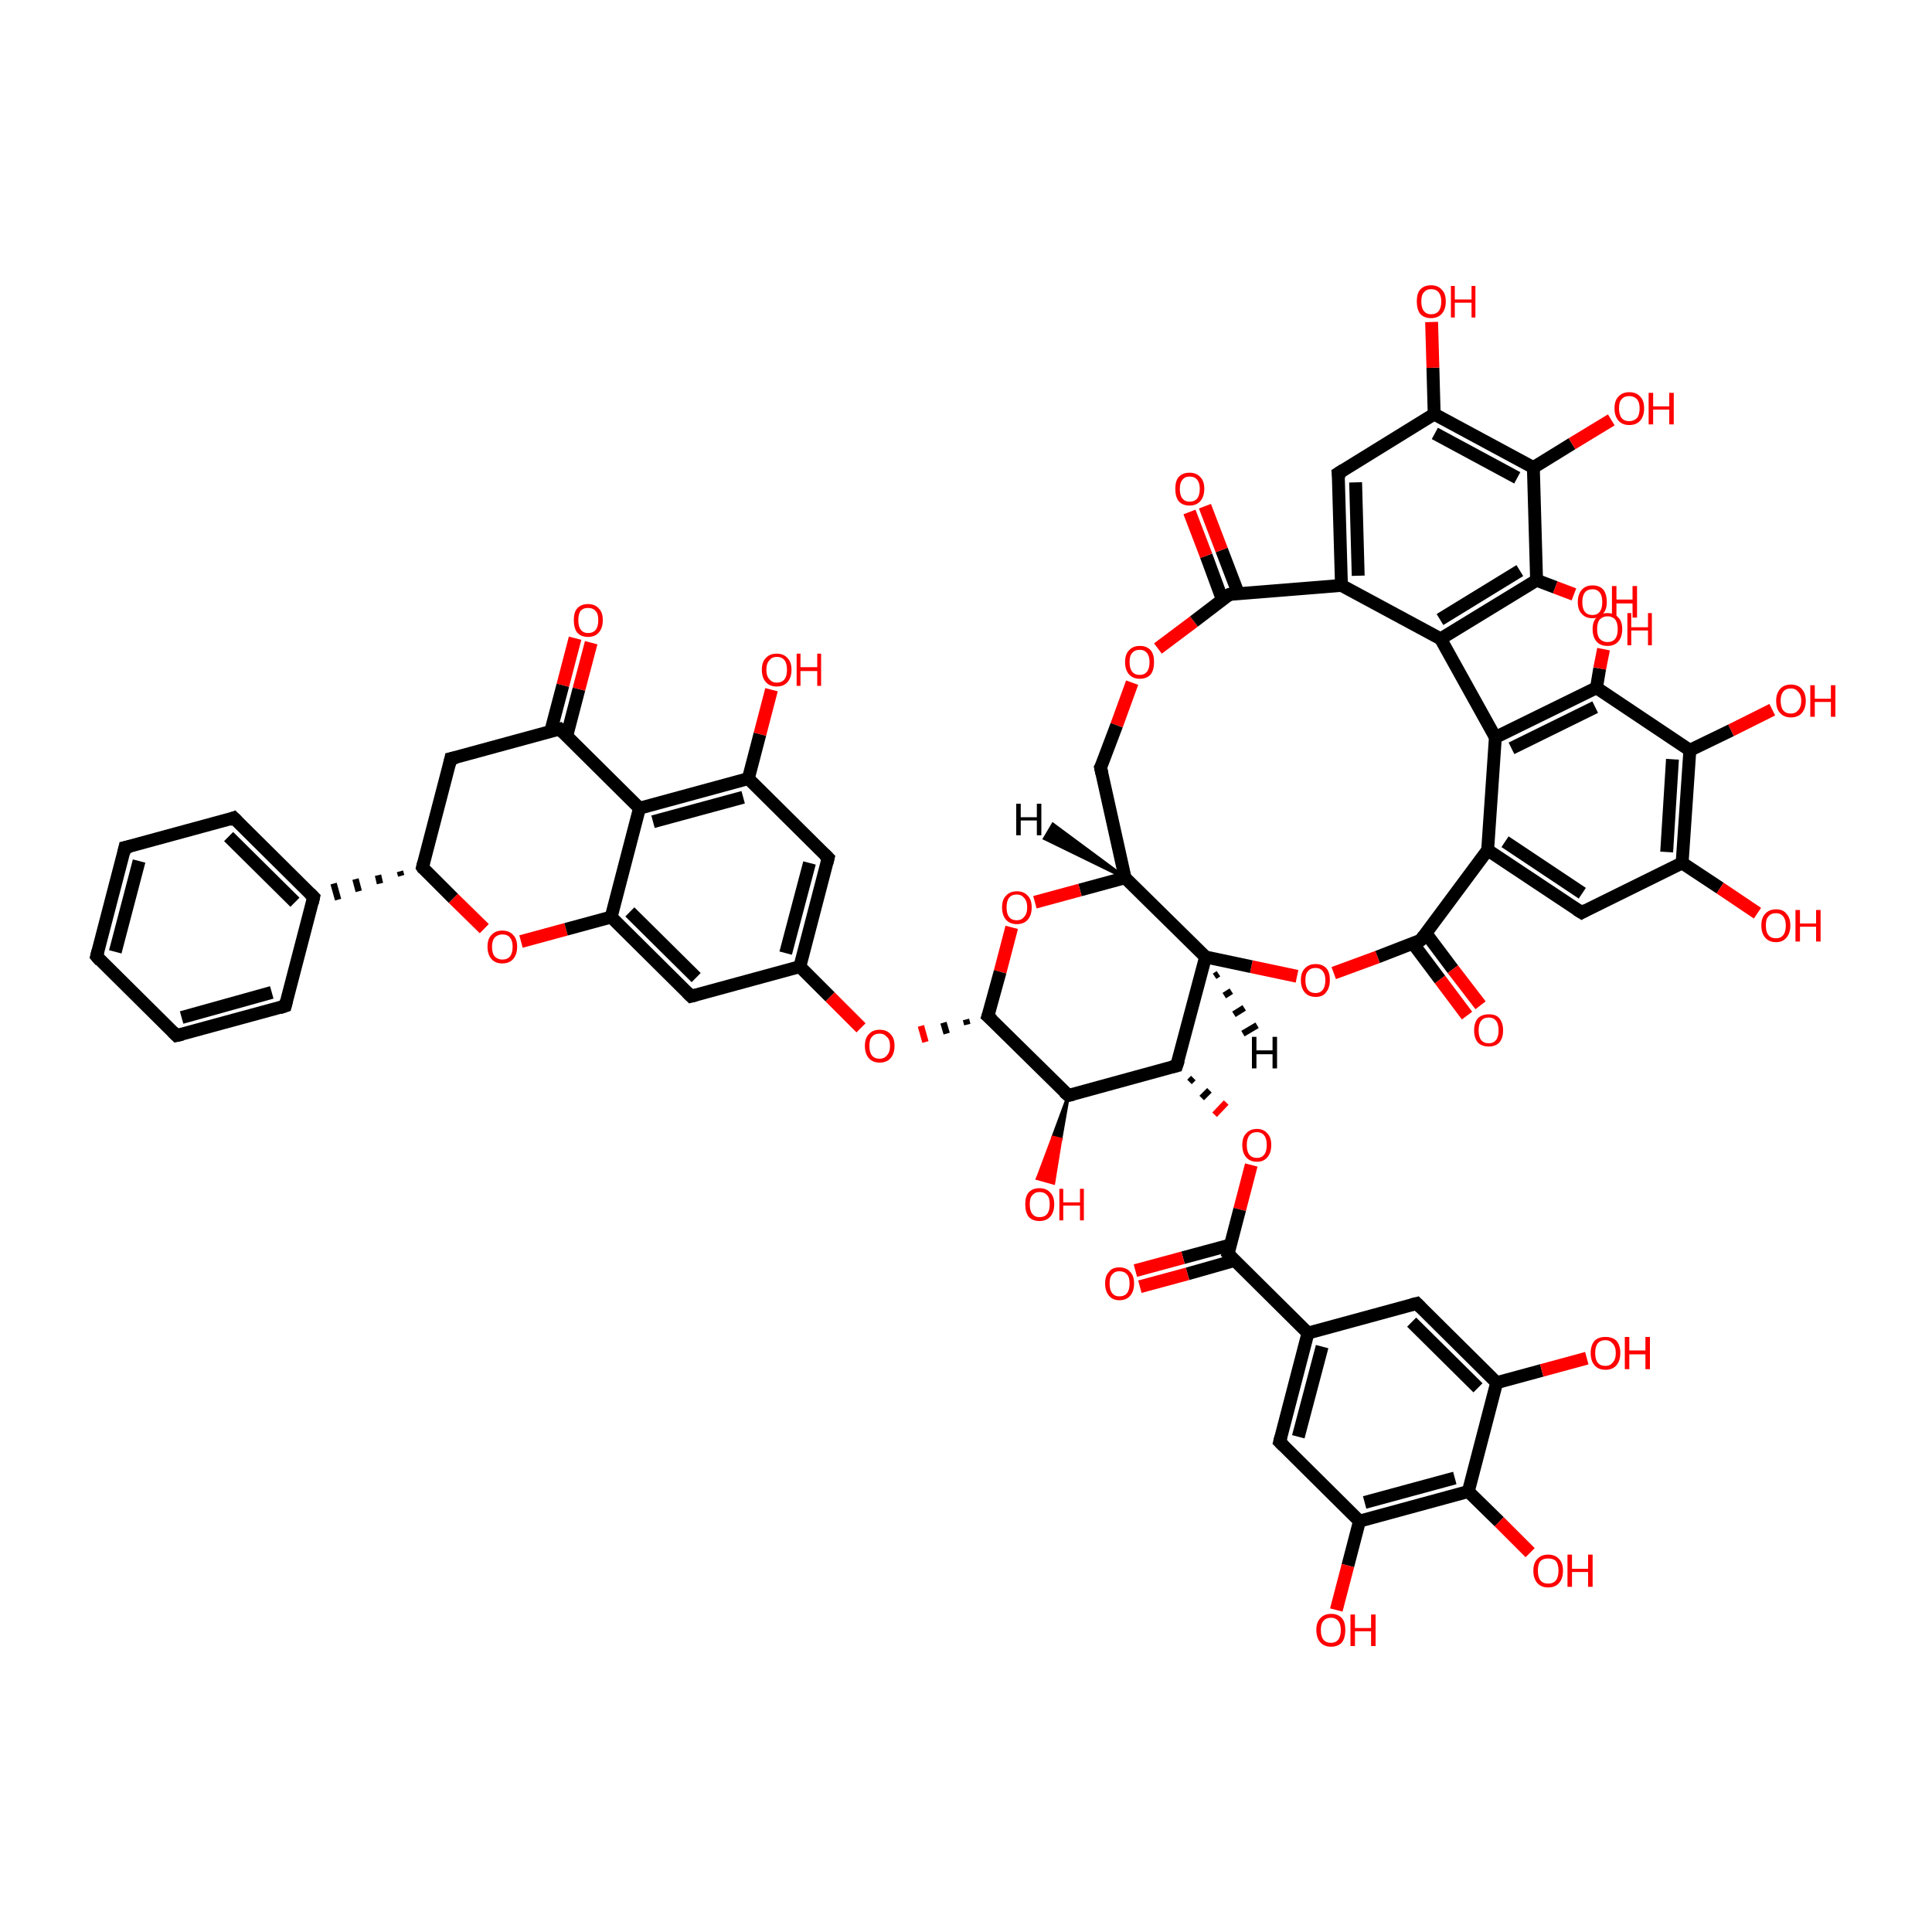 <?xml version='1.0' encoding='iso-8859-1'?>
<svg version='1.1' baseProfile='full'
              xmlns='http://www.w3.org/2000/svg'
                      xmlns:rdkit='http://www.rdkit.org/xml'
                      xmlns:xlink='http://www.w3.org/1999/xlink'
                  xml:space='preserve'
width='300px' height='300px' viewBox='0 0 300 300'>
<!-- END OF HEADER -->
<rect style='opacity:1.0;fill:transparent;stroke:none' width='300.0' height='300.0' x='0.0' y='0.0'> </rect>
<path class='bond-0 atom-0 atom-1' d='M 70.0,117.8 L 65.6,134.7' style='fill:none;fill-rule:evenodd;stroke:#000000;stroke-width:2.0px;stroke-linecap:butt;stroke-linejoin:miter;stroke-opacity:1' />
<path class='bond-1 atom-1 atom-2' d='M 65.6,134.7 L 70.4,139.5' style='fill:none;fill-rule:evenodd;stroke:#000000;stroke-width:2.0px;stroke-linecap:butt;stroke-linejoin:miter;stroke-opacity:1' />
<path class='bond-1 atom-1 atom-2' d='M 70.4,139.5 L 75.2,144.2' style='fill:none;fill-rule:evenodd;stroke:#FF0000;stroke-width:2.0px;stroke-linecap:butt;stroke-linejoin:miter;stroke-opacity:1' />
<path class='bond-2 atom-2 atom-3' d='M 80.9,146.2 L 87.9,144.3' style='fill:none;fill-rule:evenodd;stroke:#FF0000;stroke-width:2.0px;stroke-linecap:butt;stroke-linejoin:miter;stroke-opacity:1' />
<path class='bond-2 atom-2 atom-3' d='M 87.9,144.3 L 94.9,142.4' style='fill:none;fill-rule:evenodd;stroke:#000000;stroke-width:2.0px;stroke-linecap:butt;stroke-linejoin:miter;stroke-opacity:1' />
<path class='bond-3 atom-3 atom-4' d='M 94.9,142.4 L 107.3,154.7' style='fill:none;fill-rule:evenodd;stroke:#000000;stroke-width:2.0px;stroke-linecap:butt;stroke-linejoin:miter;stroke-opacity:1' />
<path class='bond-3 atom-3 atom-4' d='M 97.8,141.6 L 108.1,151.8' style='fill:none;fill-rule:evenodd;stroke:#000000;stroke-width:2.0px;stroke-linecap:butt;stroke-linejoin:miter;stroke-opacity:1' />
<path class='bond-4 atom-4 atom-5' d='M 107.3,154.7 L 124.2,150.1' style='fill:none;fill-rule:evenodd;stroke:#000000;stroke-width:2.0px;stroke-linecap:butt;stroke-linejoin:miter;stroke-opacity:1' />
<path class='bond-5 atom-5 atom-6' d='M 124.2,150.1 L 128.6,133.2' style='fill:none;fill-rule:evenodd;stroke:#000000;stroke-width:2.0px;stroke-linecap:butt;stroke-linejoin:miter;stroke-opacity:1' />
<path class='bond-5 atom-5 atom-6' d='M 122.0,148.0 L 125.7,134.0' style='fill:none;fill-rule:evenodd;stroke:#000000;stroke-width:2.0px;stroke-linecap:butt;stroke-linejoin:miter;stroke-opacity:1' />
<path class='bond-6 atom-6 atom-7' d='M 128.6,133.2 L 116.2,120.9' style='fill:none;fill-rule:evenodd;stroke:#000000;stroke-width:2.0px;stroke-linecap:butt;stroke-linejoin:miter;stroke-opacity:1' />
<path class='bond-7 atom-7 atom-8' d='M 116.2,120.9 L 99.3,125.5' style='fill:none;fill-rule:evenodd;stroke:#000000;stroke-width:2.0px;stroke-linecap:butt;stroke-linejoin:miter;stroke-opacity:1' />
<path class='bond-7 atom-7 atom-8' d='M 115.4,123.8 L 101.4,127.6' style='fill:none;fill-rule:evenodd;stroke:#000000;stroke-width:2.0px;stroke-linecap:butt;stroke-linejoin:miter;stroke-opacity:1' />
<path class='bond-8 atom-8 atom-9' d='M 99.3,125.5 L 86.9,113.2' style='fill:none;fill-rule:evenodd;stroke:#000000;stroke-width:2.0px;stroke-linecap:butt;stroke-linejoin:miter;stroke-opacity:1' />
<path class='bond-9 atom-9 atom-10' d='M 88.0,114.3 L 89.9,107.0' style='fill:none;fill-rule:evenodd;stroke:#000000;stroke-width:2.0px;stroke-linecap:butt;stroke-linejoin:miter;stroke-opacity:1' />
<path class='bond-9 atom-9 atom-10' d='M 89.9,107.0 L 91.8,99.8' style='fill:none;fill-rule:evenodd;stroke:#FF0000;stroke-width:2.0px;stroke-linecap:butt;stroke-linejoin:miter;stroke-opacity:1' />
<path class='bond-9 atom-9 atom-10' d='M 85.5,113.6 L 87.4,106.4' style='fill:none;fill-rule:evenodd;stroke:#000000;stroke-width:2.0px;stroke-linecap:butt;stroke-linejoin:miter;stroke-opacity:1' />
<path class='bond-9 atom-9 atom-10' d='M 87.4,106.4 L 89.3,99.1' style='fill:none;fill-rule:evenodd;stroke:#FF0000;stroke-width:2.0px;stroke-linecap:butt;stroke-linejoin:miter;stroke-opacity:1' />
<path class='bond-10 atom-7 atom-11' d='M 116.2,120.9 L 118.0,114.0' style='fill:none;fill-rule:evenodd;stroke:#000000;stroke-width:2.0px;stroke-linecap:butt;stroke-linejoin:miter;stroke-opacity:1' />
<path class='bond-10 atom-7 atom-11' d='M 118.0,114.0 L 119.8,107.1' style='fill:none;fill-rule:evenodd;stroke:#FF0000;stroke-width:2.0px;stroke-linecap:butt;stroke-linejoin:miter;stroke-opacity:1' />
<path class='bond-11 atom-5 atom-12' d='M 124.2,150.1 L 128.9,154.8' style='fill:none;fill-rule:evenodd;stroke:#000000;stroke-width:2.0px;stroke-linecap:butt;stroke-linejoin:miter;stroke-opacity:1' />
<path class='bond-11 atom-5 atom-12' d='M 128.9,154.8 L 133.7,159.6' style='fill:none;fill-rule:evenodd;stroke:#FF0000;stroke-width:2.0px;stroke-linecap:butt;stroke-linejoin:miter;stroke-opacity:1' />
<path class='bond-12 atom-13 atom-12' d='M 150.0,158.3 L 150.2,159.1' style='fill:none;fill-rule:evenodd;stroke:#000000;stroke-width:1.0px;stroke-linecap:butt;stroke-linejoin:miter;stroke-opacity:1' />
<path class='bond-12 atom-13 atom-12' d='M 146.5,158.8 L 147.0,160.5' style='fill:none;fill-rule:evenodd;stroke:#000000;stroke-width:1.0px;stroke-linecap:butt;stroke-linejoin:miter;stroke-opacity:1' />
<path class='bond-12 atom-13 atom-12' d='M 143.0,159.3 L 143.7,161.8' style='fill:none;fill-rule:evenodd;stroke:#FF0000;stroke-width:1.0px;stroke-linecap:butt;stroke-linejoin:miter;stroke-opacity:1' />
<path class='bond-13 atom-13 atom-14' d='M 153.4,157.8 L 165.9,170.1' style='fill:none;fill-rule:evenodd;stroke:#000000;stroke-width:2.0px;stroke-linecap:butt;stroke-linejoin:miter;stroke-opacity:1' />
<path class='bond-14 atom-14 atom-15' d='M 165.9,170.1 L 182.7,165.5' style='fill:none;fill-rule:evenodd;stroke:#000000;stroke-width:2.0px;stroke-linecap:butt;stroke-linejoin:miter;stroke-opacity:1' />
<path class='bond-15 atom-15 atom-16' d='M 182.7,165.5 L 187.2,148.6' style='fill:none;fill-rule:evenodd;stroke:#000000;stroke-width:2.0px;stroke-linecap:butt;stroke-linejoin:miter;stroke-opacity:1' />
<path class='bond-16 atom-16 atom-17' d='M 187.2,148.6 L 174.7,136.3' style='fill:none;fill-rule:evenodd;stroke:#000000;stroke-width:2.0px;stroke-linecap:butt;stroke-linejoin:miter;stroke-opacity:1' />
<path class='bond-17 atom-17 atom-18' d='M 174.7,136.3 L 167.7,138.2' style='fill:none;fill-rule:evenodd;stroke:#000000;stroke-width:2.0px;stroke-linecap:butt;stroke-linejoin:miter;stroke-opacity:1' />
<path class='bond-17 atom-17 atom-18' d='M 167.7,138.2 L 160.7,140.1' style='fill:none;fill-rule:evenodd;stroke:#FF0000;stroke-width:2.0px;stroke-linecap:butt;stroke-linejoin:miter;stroke-opacity:1' />
<path class='bond-18 atom-17 atom-19' d='M 174.7,136.3 L 170.9,119.2' style='fill:none;fill-rule:evenodd;stroke:#000000;stroke-width:2.0px;stroke-linecap:butt;stroke-linejoin:miter;stroke-opacity:1' />
<path class='bond-19 atom-19 atom-20' d='M 170.9,119.2 L 173.4,112.6' style='fill:none;fill-rule:evenodd;stroke:#000000;stroke-width:2.0px;stroke-linecap:butt;stroke-linejoin:miter;stroke-opacity:1' />
<path class='bond-19 atom-19 atom-20' d='M 173.4,112.6 L 175.8,106.0' style='fill:none;fill-rule:evenodd;stroke:#FF0000;stroke-width:2.0px;stroke-linecap:butt;stroke-linejoin:miter;stroke-opacity:1' />
<path class='bond-20 atom-20 atom-21' d='M 179.8,100.7 L 185.4,96.5' style='fill:none;fill-rule:evenodd;stroke:#FF0000;stroke-width:2.0px;stroke-linecap:butt;stroke-linejoin:miter;stroke-opacity:1' />
<path class='bond-20 atom-20 atom-21' d='M 185.4,96.5 L 190.9,92.3' style='fill:none;fill-rule:evenodd;stroke:#000000;stroke-width:2.0px;stroke-linecap:butt;stroke-linejoin:miter;stroke-opacity:1' />
<path class='bond-21 atom-21 atom-22' d='M 192.3,92.2 L 189.7,85.4' style='fill:none;fill-rule:evenodd;stroke:#000000;stroke-width:2.0px;stroke-linecap:butt;stroke-linejoin:miter;stroke-opacity:1' />
<path class='bond-21 atom-21 atom-22' d='M 189.7,85.4 L 187.1,78.6' style='fill:none;fill-rule:evenodd;stroke:#FF0000;stroke-width:2.0px;stroke-linecap:butt;stroke-linejoin:miter;stroke-opacity:1' />
<path class='bond-21 atom-21 atom-22' d='M 189.8,93.1 L 187.3,86.3' style='fill:none;fill-rule:evenodd;stroke:#000000;stroke-width:2.0px;stroke-linecap:butt;stroke-linejoin:miter;stroke-opacity:1' />
<path class='bond-21 atom-21 atom-22' d='M 187.3,86.3 L 184.7,79.5' style='fill:none;fill-rule:evenodd;stroke:#FF0000;stroke-width:2.0px;stroke-linecap:butt;stroke-linejoin:miter;stroke-opacity:1' />
<path class='bond-22 atom-21 atom-23' d='M 190.9,92.3 L 208.3,90.9' style='fill:none;fill-rule:evenodd;stroke:#000000;stroke-width:2.0px;stroke-linecap:butt;stroke-linejoin:miter;stroke-opacity:1' />
<path class='bond-23 atom-23 atom-24' d='M 208.3,90.9 L 207.8,73.5' style='fill:none;fill-rule:evenodd;stroke:#000000;stroke-width:2.0px;stroke-linecap:butt;stroke-linejoin:miter;stroke-opacity:1' />
<path class='bond-23 atom-23 atom-24' d='M 210.9,89.4 L 210.5,74.9' style='fill:none;fill-rule:evenodd;stroke:#000000;stroke-width:2.0px;stroke-linecap:butt;stroke-linejoin:miter;stroke-opacity:1' />
<path class='bond-24 atom-24 atom-25' d='M 207.8,73.5 L 222.7,64.3' style='fill:none;fill-rule:evenodd;stroke:#000000;stroke-width:2.0px;stroke-linecap:butt;stroke-linejoin:miter;stroke-opacity:1' />
<path class='bond-25 atom-25 atom-26' d='M 222.7,64.3 L 238.1,72.6' style='fill:none;fill-rule:evenodd;stroke:#000000;stroke-width:2.0px;stroke-linecap:butt;stroke-linejoin:miter;stroke-opacity:1' />
<path class='bond-25 atom-25 atom-26' d='M 222.8,67.3 L 235.6,74.2' style='fill:none;fill-rule:evenodd;stroke:#000000;stroke-width:2.0px;stroke-linecap:butt;stroke-linejoin:miter;stroke-opacity:1' />
<path class='bond-26 atom-26 atom-27' d='M 238.1,72.6 L 238.6,90.1' style='fill:none;fill-rule:evenodd;stroke:#000000;stroke-width:2.0px;stroke-linecap:butt;stroke-linejoin:miter;stroke-opacity:1' />
<path class='bond-27 atom-27 atom-28' d='M 238.6,90.1 L 223.7,99.2' style='fill:none;fill-rule:evenodd;stroke:#000000;stroke-width:2.0px;stroke-linecap:butt;stroke-linejoin:miter;stroke-opacity:1' />
<path class='bond-27 atom-27 atom-28' d='M 236.0,88.6 L 223.6,96.2' style='fill:none;fill-rule:evenodd;stroke:#000000;stroke-width:2.0px;stroke-linecap:butt;stroke-linejoin:miter;stroke-opacity:1' />
<path class='bond-28 atom-28 atom-29' d='M 223.7,99.2 L 232.2,114.5' style='fill:none;fill-rule:evenodd;stroke:#000000;stroke-width:2.0px;stroke-linecap:butt;stroke-linejoin:miter;stroke-opacity:1' />
<path class='bond-29 atom-29 atom-30' d='M 232.2,114.5 L 247.9,106.8' style='fill:none;fill-rule:evenodd;stroke:#000000;stroke-width:2.0px;stroke-linecap:butt;stroke-linejoin:miter;stroke-opacity:1' />
<path class='bond-29 atom-29 atom-30' d='M 234.7,116.2 L 247.7,109.8' style='fill:none;fill-rule:evenodd;stroke:#000000;stroke-width:2.0px;stroke-linecap:butt;stroke-linejoin:miter;stroke-opacity:1' />
<path class='bond-30 atom-30 atom-31' d='M 247.9,106.8 L 262.4,116.5' style='fill:none;fill-rule:evenodd;stroke:#000000;stroke-width:2.0px;stroke-linecap:butt;stroke-linejoin:miter;stroke-opacity:1' />
<path class='bond-31 atom-31 atom-32' d='M 262.4,116.5 L 261.2,134.0' style='fill:none;fill-rule:evenodd;stroke:#000000;stroke-width:2.0px;stroke-linecap:butt;stroke-linejoin:miter;stroke-opacity:1' />
<path class='bond-31 atom-31 atom-32' d='M 259.7,117.9 L 258.8,132.3' style='fill:none;fill-rule:evenodd;stroke:#000000;stroke-width:2.0px;stroke-linecap:butt;stroke-linejoin:miter;stroke-opacity:1' />
<path class='bond-32 atom-32 atom-33' d='M 261.2,134.0 L 245.6,141.7' style='fill:none;fill-rule:evenodd;stroke:#000000;stroke-width:2.0px;stroke-linecap:butt;stroke-linejoin:miter;stroke-opacity:1' />
<path class='bond-33 atom-33 atom-34' d='M 245.6,141.7 L 231.0,132.0' style='fill:none;fill-rule:evenodd;stroke:#000000;stroke-width:2.0px;stroke-linecap:butt;stroke-linejoin:miter;stroke-opacity:1' />
<path class='bond-33 atom-33 atom-34' d='M 245.7,138.7 L 233.7,130.7' style='fill:none;fill-rule:evenodd;stroke:#000000;stroke-width:2.0px;stroke-linecap:butt;stroke-linejoin:miter;stroke-opacity:1' />
<path class='bond-34 atom-34 atom-35' d='M 231.0,132.0 L 220.6,146.0' style='fill:none;fill-rule:evenodd;stroke:#000000;stroke-width:2.0px;stroke-linecap:butt;stroke-linejoin:miter;stroke-opacity:1' />
<path class='bond-35 atom-35 atom-36' d='M 219.4,146.5 L 223.6,152.1' style='fill:none;fill-rule:evenodd;stroke:#000000;stroke-width:2.0px;stroke-linecap:butt;stroke-linejoin:miter;stroke-opacity:1' />
<path class='bond-35 atom-35 atom-36' d='M 223.6,152.1 L 227.8,157.7' style='fill:none;fill-rule:evenodd;stroke:#FF0000;stroke-width:2.0px;stroke-linecap:butt;stroke-linejoin:miter;stroke-opacity:1' />
<path class='bond-35 atom-35 atom-36' d='M 221.4,144.9 L 225.6,150.5' style='fill:none;fill-rule:evenodd;stroke:#000000;stroke-width:2.0px;stroke-linecap:butt;stroke-linejoin:miter;stroke-opacity:1' />
<path class='bond-35 atom-35 atom-36' d='M 225.6,150.5 L 229.9,156.1' style='fill:none;fill-rule:evenodd;stroke:#FF0000;stroke-width:2.0px;stroke-linecap:butt;stroke-linejoin:miter;stroke-opacity:1' />
<path class='bond-36 atom-35 atom-37' d='M 220.6,146.0 L 213.9,148.6' style='fill:none;fill-rule:evenodd;stroke:#000000;stroke-width:2.0px;stroke-linecap:butt;stroke-linejoin:miter;stroke-opacity:1' />
<path class='bond-36 atom-35 atom-37' d='M 213.9,148.6 L 207.1,151.1' style='fill:none;fill-rule:evenodd;stroke:#FF0000;stroke-width:2.0px;stroke-linecap:butt;stroke-linejoin:miter;stroke-opacity:1' />
<path class='bond-37 atom-32 atom-38' d='M 261.2,134.0 L 267.1,137.9' style='fill:none;fill-rule:evenodd;stroke:#000000;stroke-width:2.0px;stroke-linecap:butt;stroke-linejoin:miter;stroke-opacity:1' />
<path class='bond-37 atom-32 atom-38' d='M 267.1,137.9 L 272.9,141.8' style='fill:none;fill-rule:evenodd;stroke:#FF0000;stroke-width:2.0px;stroke-linecap:butt;stroke-linejoin:miter;stroke-opacity:1' />
<path class='bond-38 atom-31 atom-39' d='M 262.4,116.5 L 268.8,113.4' style='fill:none;fill-rule:evenodd;stroke:#000000;stroke-width:2.0px;stroke-linecap:butt;stroke-linejoin:miter;stroke-opacity:1' />
<path class='bond-38 atom-31 atom-39' d='M 268.8,113.4 L 275.2,110.2' style='fill:none;fill-rule:evenodd;stroke:#FF0000;stroke-width:2.0px;stroke-linecap:butt;stroke-linejoin:miter;stroke-opacity:1' />
<path class='bond-39 atom-30 atom-40' d='M 247.9,106.8 L 248.4,103.8' style='fill:none;fill-rule:evenodd;stroke:#000000;stroke-width:2.0px;stroke-linecap:butt;stroke-linejoin:miter;stroke-opacity:1' />
<path class='bond-39 atom-30 atom-40' d='M 248.4,103.8 L 249.0,100.8' style='fill:none;fill-rule:evenodd;stroke:#FF0000;stroke-width:2.0px;stroke-linecap:butt;stroke-linejoin:miter;stroke-opacity:1' />
<path class='bond-40 atom-27 atom-41' d='M 238.6,90.1 L 241.5,91.2' style='fill:none;fill-rule:evenodd;stroke:#000000;stroke-width:2.0px;stroke-linecap:butt;stroke-linejoin:miter;stroke-opacity:1' />
<path class='bond-40 atom-27 atom-41' d='M 241.5,91.2 L 244.4,92.3' style='fill:none;fill-rule:evenodd;stroke:#FF0000;stroke-width:2.0px;stroke-linecap:butt;stroke-linejoin:miter;stroke-opacity:1' />
<path class='bond-41 atom-26 atom-42' d='M 238.1,72.6 L 244.1,68.9' style='fill:none;fill-rule:evenodd;stroke:#000000;stroke-width:2.0px;stroke-linecap:butt;stroke-linejoin:miter;stroke-opacity:1' />
<path class='bond-41 atom-26 atom-42' d='M 244.1,68.9 L 250.2,65.2' style='fill:none;fill-rule:evenodd;stroke:#FF0000;stroke-width:2.0px;stroke-linecap:butt;stroke-linejoin:miter;stroke-opacity:1' />
<path class='bond-42 atom-25 atom-43' d='M 222.7,64.3 L 222.5,57.1' style='fill:none;fill-rule:evenodd;stroke:#000000;stroke-width:2.0px;stroke-linecap:butt;stroke-linejoin:miter;stroke-opacity:1' />
<path class='bond-42 atom-25 atom-43' d='M 222.5,57.1 L 222.3,50.0' style='fill:none;fill-rule:evenodd;stroke:#FF0000;stroke-width:2.0px;stroke-linecap:butt;stroke-linejoin:miter;stroke-opacity:1' />
<path class='bond-43 atom-15 atom-44' d='M 184.7,168.0 L 185.3,167.4' style='fill:none;fill-rule:evenodd;stroke:#000000;stroke-width:1.0px;stroke-linecap:butt;stroke-linejoin:miter;stroke-opacity:1' />
<path class='bond-43 atom-15 atom-44' d='M 186.6,170.5 L 187.8,169.3' style='fill:none;fill-rule:evenodd;stroke:#000000;stroke-width:1.0px;stroke-linecap:butt;stroke-linejoin:miter;stroke-opacity:1' />
<path class='bond-43 atom-15 atom-44' d='M 188.6,173.1 L 190.4,171.2' style='fill:none;fill-rule:evenodd;stroke:#FF0000;stroke-width:1.0px;stroke-linecap:butt;stroke-linejoin:miter;stroke-opacity:1' />
<path class='bond-44 atom-44 atom-45' d='M 194.3,180.9 L 192.5,187.8' style='fill:none;fill-rule:evenodd;stroke:#FF0000;stroke-width:2.0px;stroke-linecap:butt;stroke-linejoin:miter;stroke-opacity:1' />
<path class='bond-44 atom-44 atom-45' d='M 192.5,187.8 L 190.7,194.7' style='fill:none;fill-rule:evenodd;stroke:#000000;stroke-width:2.0px;stroke-linecap:butt;stroke-linejoin:miter;stroke-opacity:1' />
<path class='bond-45 atom-45 atom-46' d='M 191.1,193.3 L 183.7,195.3' style='fill:none;fill-rule:evenodd;stroke:#000000;stroke-width:2.0px;stroke-linecap:butt;stroke-linejoin:miter;stroke-opacity:1' />
<path class='bond-45 atom-45 atom-46' d='M 183.7,195.3 L 176.3,197.3' style='fill:none;fill-rule:evenodd;stroke:#FF0000;stroke-width:2.0px;stroke-linecap:butt;stroke-linejoin:miter;stroke-opacity:1' />
<path class='bond-45 atom-45 atom-46' d='M 191.8,195.7 L 184.4,197.8' style='fill:none;fill-rule:evenodd;stroke:#000000;stroke-width:2.0px;stroke-linecap:butt;stroke-linejoin:miter;stroke-opacity:1' />
<path class='bond-45 atom-45 atom-46' d='M 184.4,197.8 L 177.0,199.8' style='fill:none;fill-rule:evenodd;stroke:#FF0000;stroke-width:2.0px;stroke-linecap:butt;stroke-linejoin:miter;stroke-opacity:1' />
<path class='bond-46 atom-45 atom-47' d='M 190.7,194.7 L 203.1,207.0' style='fill:none;fill-rule:evenodd;stroke:#000000;stroke-width:2.0px;stroke-linecap:butt;stroke-linejoin:miter;stroke-opacity:1' />
<path class='bond-47 atom-47 atom-48' d='M 203.1,207.0 L 198.7,223.9' style='fill:none;fill-rule:evenodd;stroke:#000000;stroke-width:2.0px;stroke-linecap:butt;stroke-linejoin:miter;stroke-opacity:1' />
<path class='bond-47 atom-47 atom-48' d='M 205.3,209.1 L 201.6,223.1' style='fill:none;fill-rule:evenodd;stroke:#000000;stroke-width:2.0px;stroke-linecap:butt;stroke-linejoin:miter;stroke-opacity:1' />
<path class='bond-48 atom-48 atom-49' d='M 198.7,223.9 L 211.1,236.2' style='fill:none;fill-rule:evenodd;stroke:#000000;stroke-width:2.0px;stroke-linecap:butt;stroke-linejoin:miter;stroke-opacity:1' />
<path class='bond-49 atom-49 atom-50' d='M 211.1,236.2 L 228.0,231.6' style='fill:none;fill-rule:evenodd;stroke:#000000;stroke-width:2.0px;stroke-linecap:butt;stroke-linejoin:miter;stroke-opacity:1' />
<path class='bond-49 atom-49 atom-50' d='M 211.9,233.3 L 225.9,229.5' style='fill:none;fill-rule:evenodd;stroke:#000000;stroke-width:2.0px;stroke-linecap:butt;stroke-linejoin:miter;stroke-opacity:1' />
<path class='bond-50 atom-50 atom-51' d='M 228.0,231.6 L 232.4,214.7' style='fill:none;fill-rule:evenodd;stroke:#000000;stroke-width:2.0px;stroke-linecap:butt;stroke-linejoin:miter;stroke-opacity:1' />
<path class='bond-51 atom-51 atom-52' d='M 232.4,214.7 L 220.0,202.4' style='fill:none;fill-rule:evenodd;stroke:#000000;stroke-width:2.0px;stroke-linecap:butt;stroke-linejoin:miter;stroke-opacity:1' />
<path class='bond-51 atom-51 atom-52' d='M 229.5,215.5 L 219.2,205.3' style='fill:none;fill-rule:evenodd;stroke:#000000;stroke-width:2.0px;stroke-linecap:butt;stroke-linejoin:miter;stroke-opacity:1' />
<path class='bond-52 atom-51 atom-53' d='M 232.4,214.7 L 239.4,212.8' style='fill:none;fill-rule:evenodd;stroke:#000000;stroke-width:2.0px;stroke-linecap:butt;stroke-linejoin:miter;stroke-opacity:1' />
<path class='bond-52 atom-51 atom-53' d='M 239.4,212.8 L 246.4,210.9' style='fill:none;fill-rule:evenodd;stroke:#FF0000;stroke-width:2.0px;stroke-linecap:butt;stroke-linejoin:miter;stroke-opacity:1' />
<path class='bond-53 atom-50 atom-54' d='M 228.0,231.6 L 232.8,236.3' style='fill:none;fill-rule:evenodd;stroke:#000000;stroke-width:2.0px;stroke-linecap:butt;stroke-linejoin:miter;stroke-opacity:1' />
<path class='bond-53 atom-50 atom-54' d='M 232.8,236.3 L 237.6,241.1' style='fill:none;fill-rule:evenodd;stroke:#FF0000;stroke-width:2.0px;stroke-linecap:butt;stroke-linejoin:miter;stroke-opacity:1' />
<path class='bond-54 atom-49 atom-55' d='M 211.1,236.2 L 209.3,243.1' style='fill:none;fill-rule:evenodd;stroke:#000000;stroke-width:2.0px;stroke-linecap:butt;stroke-linejoin:miter;stroke-opacity:1' />
<path class='bond-54 atom-49 atom-55' d='M 209.3,243.1 L 207.5,250.0' style='fill:none;fill-rule:evenodd;stroke:#FF0000;stroke-width:2.0px;stroke-linecap:butt;stroke-linejoin:miter;stroke-opacity:1' />
<path class='bond-55 atom-14 atom-56' d='M 165.9,170.1 L 164.7,176.9 L 163.5,176.6 Z' style='fill:#000000;fill-rule:evenodd;fill-opacity:1;stroke:#000000;stroke-width:0.5px;stroke-linecap:butt;stroke-linejoin:miter;stroke-opacity:1;' />
<path class='bond-55 atom-14 atom-56' d='M 164.7,176.9 L 161.1,183.0 L 163.6,183.7 Z' style='fill:#FF0000;fill-rule:evenodd;fill-opacity:1;stroke:#FF0000;stroke-width:0.5px;stroke-linecap:butt;stroke-linejoin:miter;stroke-opacity:1;' />
<path class='bond-55 atom-14 atom-56' d='M 164.7,176.9 L 163.5,176.6 L 161.1,183.0 Z' style='fill:#FF0000;fill-rule:evenodd;fill-opacity:1;stroke:#FF0000;stroke-width:0.5px;stroke-linecap:butt;stroke-linejoin:miter;stroke-opacity:1;' />
<path class='bond-56 atom-1 atom-57' d='M 62.1,135.3 L 62.3,136.0' style='fill:none;fill-rule:evenodd;stroke:#000000;stroke-width:1.0px;stroke-linecap:butt;stroke-linejoin:miter;stroke-opacity:1' />
<path class='bond-56 atom-1 atom-57' d='M 58.7,135.9 L 59.0,137.2' style='fill:none;fill-rule:evenodd;stroke:#000000;stroke-width:1.0px;stroke-linecap:butt;stroke-linejoin:miter;stroke-opacity:1' />
<path class='bond-56 atom-1 atom-57' d='M 55.2,136.5 L 55.7,138.4' style='fill:none;fill-rule:evenodd;stroke:#000000;stroke-width:1.0px;stroke-linecap:butt;stroke-linejoin:miter;stroke-opacity:1' />
<path class='bond-56 atom-1 atom-57' d='M 51.8,137.2 L 52.5,139.7' style='fill:none;fill-rule:evenodd;stroke:#000000;stroke-width:1.0px;stroke-linecap:butt;stroke-linejoin:miter;stroke-opacity:1' />
<path class='bond-57 atom-57 atom-58' d='M 48.7,139.3 L 36.3,127.0' style='fill:none;fill-rule:evenodd;stroke:#000000;stroke-width:2.0px;stroke-linecap:butt;stroke-linejoin:miter;stroke-opacity:1' />
<path class='bond-57 atom-57 atom-58' d='M 45.8,140.1 L 35.5,129.9' style='fill:none;fill-rule:evenodd;stroke:#000000;stroke-width:2.0px;stroke-linecap:butt;stroke-linejoin:miter;stroke-opacity:1' />
<path class='bond-58 atom-58 atom-59' d='M 36.3,127.0 L 19.4,131.6' style='fill:none;fill-rule:evenodd;stroke:#000000;stroke-width:2.0px;stroke-linecap:butt;stroke-linejoin:miter;stroke-opacity:1' />
<path class='bond-59 atom-59 atom-60' d='M 19.4,131.6 L 15.0,148.5' style='fill:none;fill-rule:evenodd;stroke:#000000;stroke-width:2.0px;stroke-linecap:butt;stroke-linejoin:miter;stroke-opacity:1' />
<path class='bond-59 atom-59 atom-60' d='M 21.6,133.7 L 17.9,147.8' style='fill:none;fill-rule:evenodd;stroke:#000000;stroke-width:2.0px;stroke-linecap:butt;stroke-linejoin:miter;stroke-opacity:1' />
<path class='bond-60 atom-60 atom-61' d='M 15.0,148.5 L 27.4,160.8' style='fill:none;fill-rule:evenodd;stroke:#000000;stroke-width:2.0px;stroke-linecap:butt;stroke-linejoin:miter;stroke-opacity:1' />
<path class='bond-61 atom-61 atom-62' d='M 27.4,160.8 L 44.3,156.2' style='fill:none;fill-rule:evenodd;stroke:#000000;stroke-width:2.0px;stroke-linecap:butt;stroke-linejoin:miter;stroke-opacity:1' />
<path class='bond-61 atom-61 atom-62' d='M 28.2,158.0 L 42.2,154.1' style='fill:none;fill-rule:evenodd;stroke:#000000;stroke-width:2.0px;stroke-linecap:butt;stroke-linejoin:miter;stroke-opacity:1' />
<path class='bond-62 atom-9 atom-0' d='M 86.9,113.2 L 70.0,117.8' style='fill:none;fill-rule:evenodd;stroke:#000000;stroke-width:2.0px;stroke-linecap:butt;stroke-linejoin:miter;stroke-opacity:1' />
<path class='bond-63 atom-8 atom-3' d='M 99.3,125.5 L 94.9,142.4' style='fill:none;fill-rule:evenodd;stroke:#000000;stroke-width:2.0px;stroke-linecap:butt;stroke-linejoin:miter;stroke-opacity:1' />
<path class='bond-64 atom-18 atom-13' d='M 157.1,144.0 L 155.3,150.9' style='fill:none;fill-rule:evenodd;stroke:#FF0000;stroke-width:2.0px;stroke-linecap:butt;stroke-linejoin:miter;stroke-opacity:1' />
<path class='bond-64 atom-18 atom-13' d='M 155.3,150.9 L 153.4,157.8' style='fill:none;fill-rule:evenodd;stroke:#000000;stroke-width:2.0px;stroke-linecap:butt;stroke-linejoin:miter;stroke-opacity:1' />
<path class='bond-65 atom-37 atom-16' d='M 201.4,151.6 L 194.3,150.1' style='fill:none;fill-rule:evenodd;stroke:#FF0000;stroke-width:2.0px;stroke-linecap:butt;stroke-linejoin:miter;stroke-opacity:1' />
<path class='bond-65 atom-37 atom-16' d='M 194.3,150.1 L 187.2,148.6' style='fill:none;fill-rule:evenodd;stroke:#000000;stroke-width:2.0px;stroke-linecap:butt;stroke-linejoin:miter;stroke-opacity:1' />
<path class='bond-66 atom-28 atom-23' d='M 223.7,99.2 L 208.3,90.9' style='fill:none;fill-rule:evenodd;stroke:#000000;stroke-width:2.0px;stroke-linecap:butt;stroke-linejoin:miter;stroke-opacity:1' />
<path class='bond-67 atom-34 atom-29' d='M 231.0,132.0 L 232.2,114.5' style='fill:none;fill-rule:evenodd;stroke:#000000;stroke-width:2.0px;stroke-linecap:butt;stroke-linejoin:miter;stroke-opacity:1' />
<path class='bond-68 atom-52 atom-47' d='M 220.0,202.4 L 203.1,207.0' style='fill:none;fill-rule:evenodd;stroke:#000000;stroke-width:2.0px;stroke-linecap:butt;stroke-linejoin:miter;stroke-opacity:1' />
<path class='bond-69 atom-62 atom-57' d='M 44.3,156.2 L 48.7,139.3' style='fill:none;fill-rule:evenodd;stroke:#000000;stroke-width:2.0px;stroke-linecap:butt;stroke-linejoin:miter;stroke-opacity:1' />
<path class='bond-70 atom-16 atom-63' d='M 189.2,151.2 L 188.6,151.6' style='fill:none;fill-rule:evenodd;stroke:#000000;stroke-width:1.0px;stroke-linecap:butt;stroke-linejoin:miter;stroke-opacity:1' />
<path class='bond-70 atom-16 atom-63' d='M 191.2,153.9 L 190.1,154.6' style='fill:none;fill-rule:evenodd;stroke:#000000;stroke-width:1.0px;stroke-linecap:butt;stroke-linejoin:miter;stroke-opacity:1' />
<path class='bond-70 atom-16 atom-63' d='M 193.2,156.5 L 191.6,157.5' style='fill:none;fill-rule:evenodd;stroke:#000000;stroke-width:1.0px;stroke-linecap:butt;stroke-linejoin:miter;stroke-opacity:1' />
<path class='bond-70 atom-16 atom-63' d='M 195.2,159.2 L 193.0,160.5' style='fill:none;fill-rule:evenodd;stroke:#000000;stroke-width:1.0px;stroke-linecap:butt;stroke-linejoin:miter;stroke-opacity:1' />
<path class='bond-71 atom-17 atom-64' d='M 174.7,136.3 L 162.2,130.2 L 163.5,128.0 Z' style='fill:#000000;fill-rule:evenodd;fill-opacity:1;stroke:#000000;stroke-width:0.5px;stroke-linecap:butt;stroke-linejoin:miter;stroke-opacity:1;' />
<path d='M 69.8,118.7 L 70.0,117.8 L 70.9,117.6' style='fill:none;stroke:#000000;stroke-width:2.0px;stroke-linecap:butt;stroke-linejoin:miter;stroke-opacity:1;' />
<path d='M 65.8,133.9 L 65.6,134.7 L 65.8,135.0' style='fill:none;stroke:#000000;stroke-width:2.0px;stroke-linecap:butt;stroke-linejoin:miter;stroke-opacity:1;' />
<path d='M 106.7,154.1 L 107.3,154.7 L 108.1,154.5' style='fill:none;stroke:#000000;stroke-width:2.0px;stroke-linecap:butt;stroke-linejoin:miter;stroke-opacity:1;' />
<path d='M 128.4,134.0 L 128.6,133.2 L 128.0,132.6' style='fill:none;stroke:#000000;stroke-width:2.0px;stroke-linecap:butt;stroke-linejoin:miter;stroke-opacity:1;' />
<path d='M 87.5,113.8 L 86.9,113.2 L 86.0,113.4' style='fill:none;stroke:#000000;stroke-width:2.0px;stroke-linecap:butt;stroke-linejoin:miter;stroke-opacity:1;' />
<path d='M 154.1,158.4 L 153.4,157.8 L 153.5,157.5' style='fill:none;stroke:#000000;stroke-width:2.0px;stroke-linecap:butt;stroke-linejoin:miter;stroke-opacity:1;' />
<path d='M 165.2,169.5 L 165.9,170.1 L 166.7,169.9' style='fill:none;stroke:#000000;stroke-width:2.0px;stroke-linecap:butt;stroke-linejoin:miter;stroke-opacity:1;' />
<path d='M 181.9,165.7 L 182.7,165.5 L 183.0,164.6' style='fill:none;stroke:#000000;stroke-width:2.0px;stroke-linecap:butt;stroke-linejoin:miter;stroke-opacity:1;' />
<path d='M 171.1,120.1 L 170.9,119.2 L 171.1,118.9' style='fill:none;stroke:#000000;stroke-width:2.0px;stroke-linecap:butt;stroke-linejoin:miter;stroke-opacity:1;' />
<path d='M 190.6,92.5 L 190.9,92.3 L 191.8,92.2' style='fill:none;stroke:#000000;stroke-width:2.0px;stroke-linecap:butt;stroke-linejoin:miter;stroke-opacity:1;' />
<path d='M 207.9,74.3 L 207.8,73.5 L 208.6,73.0' style='fill:none;stroke:#000000;stroke-width:2.0px;stroke-linecap:butt;stroke-linejoin:miter;stroke-opacity:1;' />
<path d='M 246.3,141.3 L 245.6,141.7 L 244.8,141.2' style='fill:none;stroke:#000000;stroke-width:2.0px;stroke-linecap:butt;stroke-linejoin:miter;stroke-opacity:1;' />
<path d='M 221.1,145.3 L 220.6,146.0 L 220.3,146.2' style='fill:none;stroke:#000000;stroke-width:2.0px;stroke-linecap:butt;stroke-linejoin:miter;stroke-opacity:1;' />
<path d='M 190.8,194.4 L 190.7,194.7 L 191.3,195.3' style='fill:none;stroke:#000000;stroke-width:2.0px;stroke-linecap:butt;stroke-linejoin:miter;stroke-opacity:1;' />
<path d='M 198.9,223.1 L 198.7,223.9 L 199.3,224.5' style='fill:none;stroke:#000000;stroke-width:2.0px;stroke-linecap:butt;stroke-linejoin:miter;stroke-opacity:1;' />
<path d='M 220.6,203.0 L 220.0,202.4 L 219.2,202.6' style='fill:none;stroke:#000000;stroke-width:2.0px;stroke-linecap:butt;stroke-linejoin:miter;stroke-opacity:1;' />
<path d='M 48.1,138.7 L 48.7,139.3 L 48.5,140.2' style='fill:none;stroke:#000000;stroke-width:2.0px;stroke-linecap:butt;stroke-linejoin:miter;stroke-opacity:1;' />
<path d='M 36.9,127.6 L 36.3,127.0 L 35.5,127.3' style='fill:none;stroke:#000000;stroke-width:2.0px;stroke-linecap:butt;stroke-linejoin:miter;stroke-opacity:1;' />
<path d='M 20.3,131.4 L 19.4,131.6 L 19.2,132.5' style='fill:none;stroke:#000000;stroke-width:2.0px;stroke-linecap:butt;stroke-linejoin:miter;stroke-opacity:1;' />
<path d='M 15.2,147.7 L 15.0,148.5 L 15.6,149.2' style='fill:none;stroke:#000000;stroke-width:2.0px;stroke-linecap:butt;stroke-linejoin:miter;stroke-opacity:1;' />
<path d='M 26.8,160.2 L 27.4,160.8 L 28.3,160.6' style='fill:none;stroke:#000000;stroke-width:2.0px;stroke-linecap:butt;stroke-linejoin:miter;stroke-opacity:1;' />
<path d='M 43.4,156.5 L 44.3,156.2 L 44.5,155.4' style='fill:none;stroke:#000000;stroke-width:2.0px;stroke-linecap:butt;stroke-linejoin:miter;stroke-opacity:1;' />
<path class='atom-2' d='M 75.7 147.0
Q 75.7 145.8, 76.3 145.2
Q 76.9 144.5, 78.0 144.5
Q 79.1 144.5, 79.7 145.2
Q 80.3 145.8, 80.3 147.0
Q 80.3 148.2, 79.7 148.9
Q 79.1 149.6, 78.0 149.6
Q 76.9 149.6, 76.3 148.9
Q 75.7 148.2, 75.7 147.0
M 78.0 149.0
Q 78.8 149.0, 79.2 148.5
Q 79.6 148.0, 79.6 147.0
Q 79.6 146.1, 79.2 145.6
Q 78.8 145.1, 78.0 145.1
Q 77.3 145.1, 76.8 145.6
Q 76.4 146.1, 76.4 147.0
Q 76.4 148.0, 76.8 148.5
Q 77.3 149.0, 78.0 149.0
' fill='#FF0000'/>
<path class='atom-10' d='M 89.1 96.3
Q 89.1 95.1, 89.6 94.5
Q 90.2 93.8, 91.3 93.8
Q 92.4 93.8, 93.0 94.5
Q 93.6 95.1, 93.6 96.3
Q 93.6 97.5, 93.0 98.2
Q 92.4 98.9, 91.3 98.9
Q 90.2 98.9, 89.6 98.2
Q 89.1 97.5, 89.1 96.3
M 91.3 98.3
Q 92.1 98.3, 92.5 97.8
Q 92.9 97.3, 92.9 96.3
Q 92.9 95.3, 92.5 94.9
Q 92.1 94.4, 91.3 94.4
Q 90.6 94.4, 90.2 94.8
Q 89.8 95.3, 89.8 96.3
Q 89.8 97.3, 90.2 97.8
Q 90.6 98.3, 91.3 98.3
' fill='#FF0000'/>
<path class='atom-11' d='M 118.3 104.0
Q 118.3 102.8, 118.9 102.2
Q 119.5 101.5, 120.6 101.5
Q 121.7 101.5, 122.3 102.2
Q 122.9 102.8, 122.9 104.0
Q 122.9 105.2, 122.3 105.9
Q 121.7 106.6, 120.6 106.6
Q 119.5 106.6, 118.9 105.9
Q 118.3 105.2, 118.3 104.0
M 120.6 106.0
Q 121.4 106.0, 121.8 105.5
Q 122.2 105.0, 122.2 104.0
Q 122.2 103.0, 121.8 102.5
Q 121.4 102.0, 120.6 102.0
Q 119.9 102.0, 119.5 102.5
Q 119.0 103.0, 119.0 104.0
Q 119.0 105.0, 119.5 105.5
Q 119.9 106.0, 120.6 106.0
' fill='#FF0000'/>
<path class='atom-11' d='M 123.7 101.5
L 124.3 101.5
L 124.3 103.6
L 126.9 103.6
L 126.9 101.5
L 127.5 101.5
L 127.5 106.5
L 126.9 106.5
L 126.9 104.2
L 124.3 104.2
L 124.3 106.5
L 123.7 106.5
L 123.7 101.5
' fill='#FF0000'/>
<path class='atom-12' d='M 134.3 162.4
Q 134.3 161.2, 134.9 160.6
Q 135.5 159.9, 136.6 159.9
Q 137.7 159.9, 138.3 160.6
Q 138.9 161.2, 138.9 162.4
Q 138.9 163.6, 138.3 164.3
Q 137.7 165.0, 136.6 165.0
Q 135.5 165.0, 134.9 164.3
Q 134.3 163.6, 134.3 162.4
M 136.6 164.4
Q 137.3 164.4, 137.7 163.9
Q 138.2 163.4, 138.2 162.4
Q 138.2 161.4, 137.7 161.0
Q 137.3 160.5, 136.6 160.5
Q 135.8 160.5, 135.4 161.0
Q 135.0 161.4, 135.0 162.4
Q 135.0 163.4, 135.4 163.9
Q 135.8 164.4, 136.6 164.4
' fill='#FF0000'/>
<path class='atom-18' d='M 155.6 140.9
Q 155.6 139.7, 156.2 139.1
Q 156.8 138.4, 157.9 138.4
Q 159.0 138.4, 159.6 139.1
Q 160.2 139.7, 160.2 140.9
Q 160.2 142.1, 159.6 142.8
Q 159.0 143.5, 157.9 143.5
Q 156.8 143.5, 156.2 142.8
Q 155.6 142.1, 155.6 140.9
M 157.9 142.9
Q 158.6 142.9, 159.0 142.4
Q 159.5 141.9, 159.5 140.9
Q 159.5 139.9, 159.0 139.4
Q 158.6 138.9, 157.9 138.9
Q 157.1 138.9, 156.7 139.4
Q 156.3 139.9, 156.3 140.9
Q 156.3 141.9, 156.7 142.4
Q 157.1 142.9, 157.9 142.9
' fill='#FF0000'/>
<path class='atom-20' d='M 174.7 102.8
Q 174.7 101.6, 175.3 101.0
Q 175.9 100.3, 177.0 100.3
Q 178.1 100.3, 178.7 101.0
Q 179.2 101.6, 179.2 102.8
Q 179.2 104.0, 178.7 104.7
Q 178.1 105.4, 177.0 105.4
Q 175.9 105.4, 175.3 104.7
Q 174.7 104.0, 174.7 102.8
M 177.0 104.8
Q 177.7 104.8, 178.1 104.3
Q 178.5 103.8, 178.5 102.8
Q 178.5 101.9, 178.1 101.4
Q 177.7 100.9, 177.0 100.9
Q 176.2 100.9, 175.8 101.4
Q 175.4 101.8, 175.4 102.8
Q 175.4 103.8, 175.8 104.3
Q 176.2 104.8, 177.0 104.8
' fill='#FF0000'/>
<path class='atom-22' d='M 182.5 75.9
Q 182.5 74.7, 183.0 74.1
Q 183.6 73.4, 184.7 73.4
Q 185.8 73.4, 186.4 74.1
Q 187.0 74.7, 187.0 75.9
Q 187.0 77.1, 186.4 77.8
Q 185.8 78.5, 184.7 78.5
Q 183.6 78.5, 183.0 77.8
Q 182.5 77.1, 182.5 75.9
M 184.7 77.9
Q 185.5 77.9, 185.9 77.4
Q 186.3 76.9, 186.3 75.9
Q 186.3 75.0, 185.9 74.5
Q 185.5 74.0, 184.7 74.0
Q 184.0 74.0, 183.6 74.5
Q 183.2 75.0, 183.2 75.9
Q 183.2 76.9, 183.6 77.4
Q 184.0 77.9, 184.7 77.9
' fill='#FF0000'/>
<path class='atom-36' d='M 228.9 160.0
Q 228.9 158.8, 229.5 158.1
Q 230.1 157.5, 231.2 157.5
Q 232.3 157.5, 232.8 158.1
Q 233.4 158.8, 233.4 160.0
Q 233.4 161.2, 232.8 161.9
Q 232.2 162.5, 231.2 162.5
Q 230.1 162.5, 229.5 161.9
Q 228.9 161.2, 228.9 160.0
M 231.2 162.0
Q 231.9 162.0, 232.3 161.5
Q 232.7 161.0, 232.7 160.0
Q 232.7 159.0, 232.3 158.5
Q 231.9 158.0, 231.2 158.0
Q 230.4 158.0, 230.0 158.5
Q 229.6 159.0, 229.6 160.0
Q 229.6 161.0, 230.0 161.5
Q 230.4 162.0, 231.2 162.0
' fill='#FF0000'/>
<path class='atom-37' d='M 202.0 152.2
Q 202.0 151.0, 202.6 150.4
Q 203.2 149.7, 204.3 149.7
Q 205.4 149.7, 206.0 150.4
Q 206.5 151.0, 206.5 152.2
Q 206.5 153.4, 205.9 154.1
Q 205.4 154.8, 204.3 154.8
Q 203.2 154.8, 202.6 154.1
Q 202.0 153.4, 202.0 152.2
M 204.3 154.2
Q 205.0 154.2, 205.4 153.7
Q 205.8 153.2, 205.8 152.2
Q 205.8 151.3, 205.4 150.8
Q 205.0 150.3, 204.3 150.3
Q 203.5 150.3, 203.1 150.8
Q 202.7 151.2, 202.7 152.2
Q 202.7 153.2, 203.1 153.7
Q 203.5 154.2, 204.3 154.2
' fill='#FF0000'/>
<path class='atom-38' d='M 273.5 143.7
Q 273.5 142.5, 274.1 141.9
Q 274.7 141.2, 275.8 141.2
Q 276.9 141.2, 277.4 141.9
Q 278.0 142.5, 278.0 143.7
Q 278.0 144.9, 277.4 145.6
Q 276.8 146.3, 275.8 146.3
Q 274.7 146.3, 274.1 145.6
Q 273.5 144.9, 273.5 143.7
M 275.8 145.7
Q 276.5 145.7, 276.9 145.2
Q 277.3 144.7, 277.3 143.7
Q 277.3 142.8, 276.9 142.3
Q 276.5 141.8, 275.8 141.8
Q 275.0 141.8, 274.6 142.3
Q 274.2 142.7, 274.2 143.7
Q 274.2 144.7, 274.6 145.2
Q 275.0 145.7, 275.8 145.7
' fill='#FF0000'/>
<path class='atom-38' d='M 278.8 141.3
L 279.5 141.3
L 279.5 143.4
L 282.0 143.4
L 282.0 141.3
L 282.7 141.3
L 282.7 146.2
L 282.0 146.2
L 282.0 143.9
L 279.5 143.9
L 279.5 146.2
L 278.8 146.2
L 278.8 141.3
' fill='#FF0000'/>
<path class='atom-39' d='M 275.8 108.8
Q 275.8 107.7, 276.4 107.0
Q 277.0 106.3, 278.1 106.3
Q 279.2 106.3, 279.8 107.0
Q 280.4 107.7, 280.4 108.8
Q 280.4 110.0, 279.8 110.7
Q 279.2 111.4, 278.1 111.4
Q 277.0 111.4, 276.4 110.7
Q 275.8 110.1, 275.8 108.8
M 278.1 110.8
Q 278.8 110.8, 279.2 110.3
Q 279.7 109.8, 279.7 108.8
Q 279.7 107.9, 279.2 107.4
Q 278.8 106.9, 278.1 106.9
Q 277.3 106.9, 276.9 107.4
Q 276.5 107.9, 276.5 108.8
Q 276.5 109.8, 276.9 110.3
Q 277.3 110.8, 278.1 110.8
' fill='#FF0000'/>
<path class='atom-39' d='M 281.1 106.4
L 281.8 106.4
L 281.8 108.5
L 284.3 108.5
L 284.3 106.4
L 285.0 106.4
L 285.0 111.3
L 284.3 111.3
L 284.3 109.0
L 281.8 109.0
L 281.8 111.3
L 281.1 111.3
L 281.1 106.4
' fill='#FF0000'/>
<path class='atom-40' d='M 247.3 97.7
Q 247.3 96.5, 247.9 95.9
Q 248.5 95.2, 249.6 95.2
Q 250.7 95.2, 251.3 95.9
Q 251.9 96.5, 251.9 97.7
Q 251.9 98.9, 251.3 99.6
Q 250.7 100.3, 249.6 100.3
Q 248.5 100.3, 247.9 99.6
Q 247.3 98.9, 247.3 97.7
M 249.6 99.7
Q 250.4 99.7, 250.8 99.2
Q 251.2 98.7, 251.2 97.7
Q 251.2 96.7, 250.8 96.2
Q 250.4 95.7, 249.6 95.7
Q 248.9 95.7, 248.4 96.2
Q 248.0 96.7, 248.0 97.7
Q 248.0 98.7, 248.4 99.2
Q 248.9 99.7, 249.6 99.7
' fill='#FF0000'/>
<path class='atom-40' d='M 252.7 95.2
L 253.3 95.2
L 253.3 97.4
L 255.9 97.4
L 255.9 95.2
L 256.5 95.2
L 256.5 100.2
L 255.9 100.2
L 255.9 97.9
L 253.3 97.9
L 253.3 100.2
L 252.7 100.2
L 252.7 95.2
' fill='#FF0000'/>
<path class='atom-41' d='M 245.0 93.5
Q 245.0 92.3, 245.6 91.6
Q 246.2 90.9, 247.3 90.9
Q 248.4 90.9, 249.0 91.6
Q 249.5 92.3, 249.5 93.5
Q 249.5 94.7, 248.9 95.3
Q 248.3 96.0, 247.3 96.0
Q 246.2 96.0, 245.6 95.3
Q 245.0 94.7, 245.0 93.5
M 247.3 95.5
Q 248.0 95.5, 248.4 95.0
Q 248.8 94.5, 248.8 93.5
Q 248.8 92.5, 248.4 92.0
Q 248.0 91.5, 247.3 91.5
Q 246.5 91.5, 246.1 92.0
Q 245.7 92.5, 245.7 93.5
Q 245.7 94.5, 246.1 95.0
Q 246.5 95.5, 247.3 95.5
' fill='#FF0000'/>
<path class='atom-41' d='M 250.3 91.0
L 251.0 91.0
L 251.0 93.1
L 253.5 93.1
L 253.5 91.0
L 254.2 91.0
L 254.2 95.9
L 253.5 95.9
L 253.5 93.7
L 251.0 93.7
L 251.0 95.9
L 250.3 95.9
L 250.3 91.0
' fill='#FF0000'/>
<path class='atom-42' d='M 250.7 63.4
Q 250.7 62.2, 251.3 61.6
Q 251.9 60.9, 253.0 60.9
Q 254.1 60.9, 254.7 61.6
Q 255.3 62.2, 255.3 63.4
Q 255.3 64.6, 254.7 65.3
Q 254.1 66.0, 253.0 66.0
Q 251.9 66.0, 251.3 65.3
Q 250.7 64.6, 250.7 63.4
M 253.0 65.4
Q 253.7 65.4, 254.2 64.9
Q 254.6 64.4, 254.6 63.4
Q 254.6 62.5, 254.2 62.0
Q 253.7 61.5, 253.0 61.5
Q 252.2 61.5, 251.8 62.0
Q 251.4 62.4, 251.4 63.4
Q 251.4 64.4, 251.8 64.9
Q 252.2 65.4, 253.0 65.4
' fill='#FF0000'/>
<path class='atom-42' d='M 256.0 61.0
L 256.7 61.0
L 256.7 63.1
L 259.2 63.1
L 259.2 61.0
L 259.9 61.0
L 259.9 65.9
L 259.2 65.9
L 259.2 63.6
L 256.7 63.6
L 256.7 65.9
L 256.0 65.9
L 256.0 61.0
' fill='#FF0000'/>
<path class='atom-43' d='M 220.0 46.8
Q 220.0 45.6, 220.5 45.0
Q 221.1 44.3, 222.2 44.3
Q 223.3 44.3, 223.9 45.0
Q 224.5 45.6, 224.5 46.8
Q 224.5 48.0, 223.9 48.7
Q 223.3 49.4, 222.2 49.4
Q 221.1 49.4, 220.5 48.7
Q 220.0 48.0, 220.0 46.8
M 222.2 48.8
Q 223.0 48.8, 223.4 48.3
Q 223.8 47.8, 223.8 46.8
Q 223.8 45.9, 223.4 45.4
Q 223.0 44.9, 222.2 44.9
Q 221.5 44.9, 221.1 45.4
Q 220.7 45.8, 220.7 46.8
Q 220.7 47.8, 221.1 48.3
Q 221.5 48.8, 222.2 48.8
' fill='#FF0000'/>
<path class='atom-43' d='M 225.3 44.4
L 225.9 44.4
L 225.9 46.5
L 228.5 46.5
L 228.5 44.4
L 229.1 44.4
L 229.1 49.3
L 228.5 49.3
L 228.5 47.0
L 225.9 47.0
L 225.9 49.3
L 225.3 49.3
L 225.3 44.4
' fill='#FF0000'/>
<path class='atom-44' d='M 192.9 177.8
Q 192.9 176.6, 193.5 176.0
Q 194.1 175.3, 195.2 175.3
Q 196.2 175.3, 196.8 176.0
Q 197.4 176.6, 197.4 177.8
Q 197.4 179.0, 196.8 179.7
Q 196.2 180.4, 195.2 180.4
Q 194.1 180.4, 193.5 179.7
Q 192.9 179.0, 192.9 177.8
M 195.2 179.8
Q 195.9 179.8, 196.3 179.3
Q 196.7 178.8, 196.7 177.8
Q 196.7 176.8, 196.3 176.3
Q 195.9 175.8, 195.2 175.8
Q 194.4 175.8, 194.0 176.3
Q 193.6 176.8, 193.6 177.8
Q 193.6 178.8, 194.0 179.3
Q 194.4 179.8, 195.2 179.8
' fill='#FF0000'/>
<path class='atom-46' d='M 171.6 199.3
Q 171.6 198.1, 172.2 197.5
Q 172.7 196.8, 173.8 196.8
Q 174.9 196.8, 175.5 197.5
Q 176.1 198.1, 176.1 199.3
Q 176.1 200.5, 175.5 201.2
Q 174.9 201.9, 173.8 201.9
Q 172.8 201.9, 172.2 201.2
Q 171.6 200.5, 171.6 199.3
M 173.8 201.3
Q 174.6 201.3, 175.0 200.8
Q 175.4 200.3, 175.4 199.3
Q 175.4 198.3, 175.0 197.9
Q 174.6 197.4, 173.8 197.4
Q 173.1 197.4, 172.7 197.9
Q 172.3 198.3, 172.3 199.3
Q 172.3 200.3, 172.7 200.8
Q 173.1 201.3, 173.8 201.3
' fill='#FF0000'/>
<path class='atom-53' d='M 247.0 210.1
Q 247.0 208.9, 247.6 208.2
Q 248.2 207.6, 249.3 207.6
Q 250.4 207.6, 251.0 208.2
Q 251.6 208.9, 251.6 210.1
Q 251.6 211.3, 251.0 212.0
Q 250.4 212.7, 249.3 212.7
Q 248.2 212.7, 247.6 212.0
Q 247.0 211.3, 247.0 210.1
M 249.3 212.1
Q 250.0 212.1, 250.4 211.6
Q 250.9 211.1, 250.9 210.1
Q 250.9 209.1, 250.4 208.6
Q 250.0 208.1, 249.3 208.1
Q 248.5 208.1, 248.1 208.6
Q 247.7 209.1, 247.7 210.1
Q 247.7 211.1, 248.1 211.6
Q 248.5 212.1, 249.3 212.1
' fill='#FF0000'/>
<path class='atom-53' d='M 252.3 207.6
L 253.0 207.6
L 253.0 209.7
L 255.5 209.7
L 255.5 207.6
L 256.2 207.6
L 256.2 212.6
L 255.5 212.6
L 255.5 210.3
L 253.0 210.3
L 253.0 212.6
L 252.3 212.6
L 252.3 207.6
' fill='#FF0000'/>
<path class='atom-54' d='M 238.1 243.9
Q 238.1 242.7, 238.7 242.1
Q 239.3 241.4, 240.4 241.4
Q 241.5 241.4, 242.1 242.1
Q 242.7 242.7, 242.7 243.9
Q 242.7 245.1, 242.1 245.8
Q 241.5 246.5, 240.4 246.5
Q 239.3 246.5, 238.7 245.8
Q 238.1 245.1, 238.1 243.9
M 240.4 245.9
Q 241.2 245.9, 241.6 245.4
Q 242.0 244.9, 242.0 243.9
Q 242.0 242.9, 241.6 242.4
Q 241.2 242.0, 240.4 242.0
Q 239.6 242.0, 239.2 242.4
Q 238.8 242.9, 238.8 243.9
Q 238.8 244.9, 239.2 245.4
Q 239.6 245.9, 240.4 245.9
' fill='#FF0000'/>
<path class='atom-54' d='M 243.4 241.4
L 244.1 241.4
L 244.1 243.6
L 246.6 243.6
L 246.6 241.4
L 247.3 241.4
L 247.3 246.4
L 246.6 246.4
L 246.6 244.1
L 244.1 244.1
L 244.1 246.4
L 243.4 246.4
L 243.4 241.4
' fill='#FF0000'/>
<path class='atom-55' d='M 204.4 253.1
Q 204.4 251.9, 205.0 251.3
Q 205.6 250.6, 206.7 250.6
Q 207.8 250.6, 208.4 251.3
Q 208.9 251.9, 208.9 253.1
Q 208.9 254.3, 208.4 255.0
Q 207.8 255.7, 206.7 255.7
Q 205.6 255.7, 205.0 255.0
Q 204.4 254.3, 204.4 253.1
M 206.7 255.1
Q 207.4 255.1, 207.8 254.6
Q 208.2 254.1, 208.2 253.1
Q 208.2 252.2, 207.8 251.7
Q 207.4 251.2, 206.7 251.2
Q 205.9 251.2, 205.5 251.7
Q 205.1 252.1, 205.1 253.1
Q 205.1 254.1, 205.5 254.6
Q 205.9 255.1, 206.7 255.1
' fill='#FF0000'/>
<path class='atom-55' d='M 209.7 250.7
L 210.4 250.7
L 210.4 252.8
L 212.9 252.8
L 212.9 250.7
L 213.6 250.7
L 213.6 255.6
L 212.9 255.6
L 212.9 253.3
L 210.4 253.3
L 210.4 255.6
L 209.7 255.6
L 209.7 250.7
' fill='#FF0000'/>
<path class='atom-56' d='M 159.2 187.0
Q 159.2 185.8, 159.7 185.2
Q 160.3 184.5, 161.4 184.5
Q 162.5 184.5, 163.1 185.2
Q 163.7 185.8, 163.7 187.0
Q 163.7 188.2, 163.1 188.9
Q 162.5 189.6, 161.4 189.6
Q 160.3 189.6, 159.7 188.9
Q 159.2 188.2, 159.2 187.0
M 161.4 189.0
Q 162.2 189.0, 162.6 188.5
Q 163.0 188.0, 163.0 187.0
Q 163.0 186.0, 162.6 185.6
Q 162.2 185.1, 161.4 185.1
Q 160.7 185.1, 160.3 185.6
Q 159.9 186.0, 159.9 187.0
Q 159.9 188.0, 160.3 188.5
Q 160.7 189.0, 161.4 189.0
' fill='#FF0000'/>
<path class='atom-56' d='M 164.5 184.6
L 165.1 184.6
L 165.1 186.7
L 167.7 186.7
L 167.7 184.6
L 168.3 184.6
L 168.3 189.5
L 167.7 189.5
L 167.7 187.2
L 165.1 187.2
L 165.1 189.5
L 164.5 189.5
L 164.5 184.6
' fill='#FF0000'/>
<path class='atom-63' d='M 194.4 161.0
L 195.1 161.0
L 195.1 163.1
L 197.6 163.1
L 197.6 161.0
L 198.3 161.0
L 198.3 165.9
L 197.6 165.9
L 197.6 163.7
L 195.1 163.7
L 195.1 165.9
L 194.4 165.9
L 194.4 161.0
' fill='#000000'/>
<path class='atom-64' d='M 157.8 124.8
L 158.5 124.8
L 158.5 126.9
L 161.0 126.9
L 161.0 124.8
L 161.7 124.8
L 161.7 129.7
L 161.0 129.7
L 161.0 127.4
L 158.5 127.4
L 158.5 129.7
L 157.8 129.7
L 157.8 124.8
' fill='#000000'/>
</svg>
